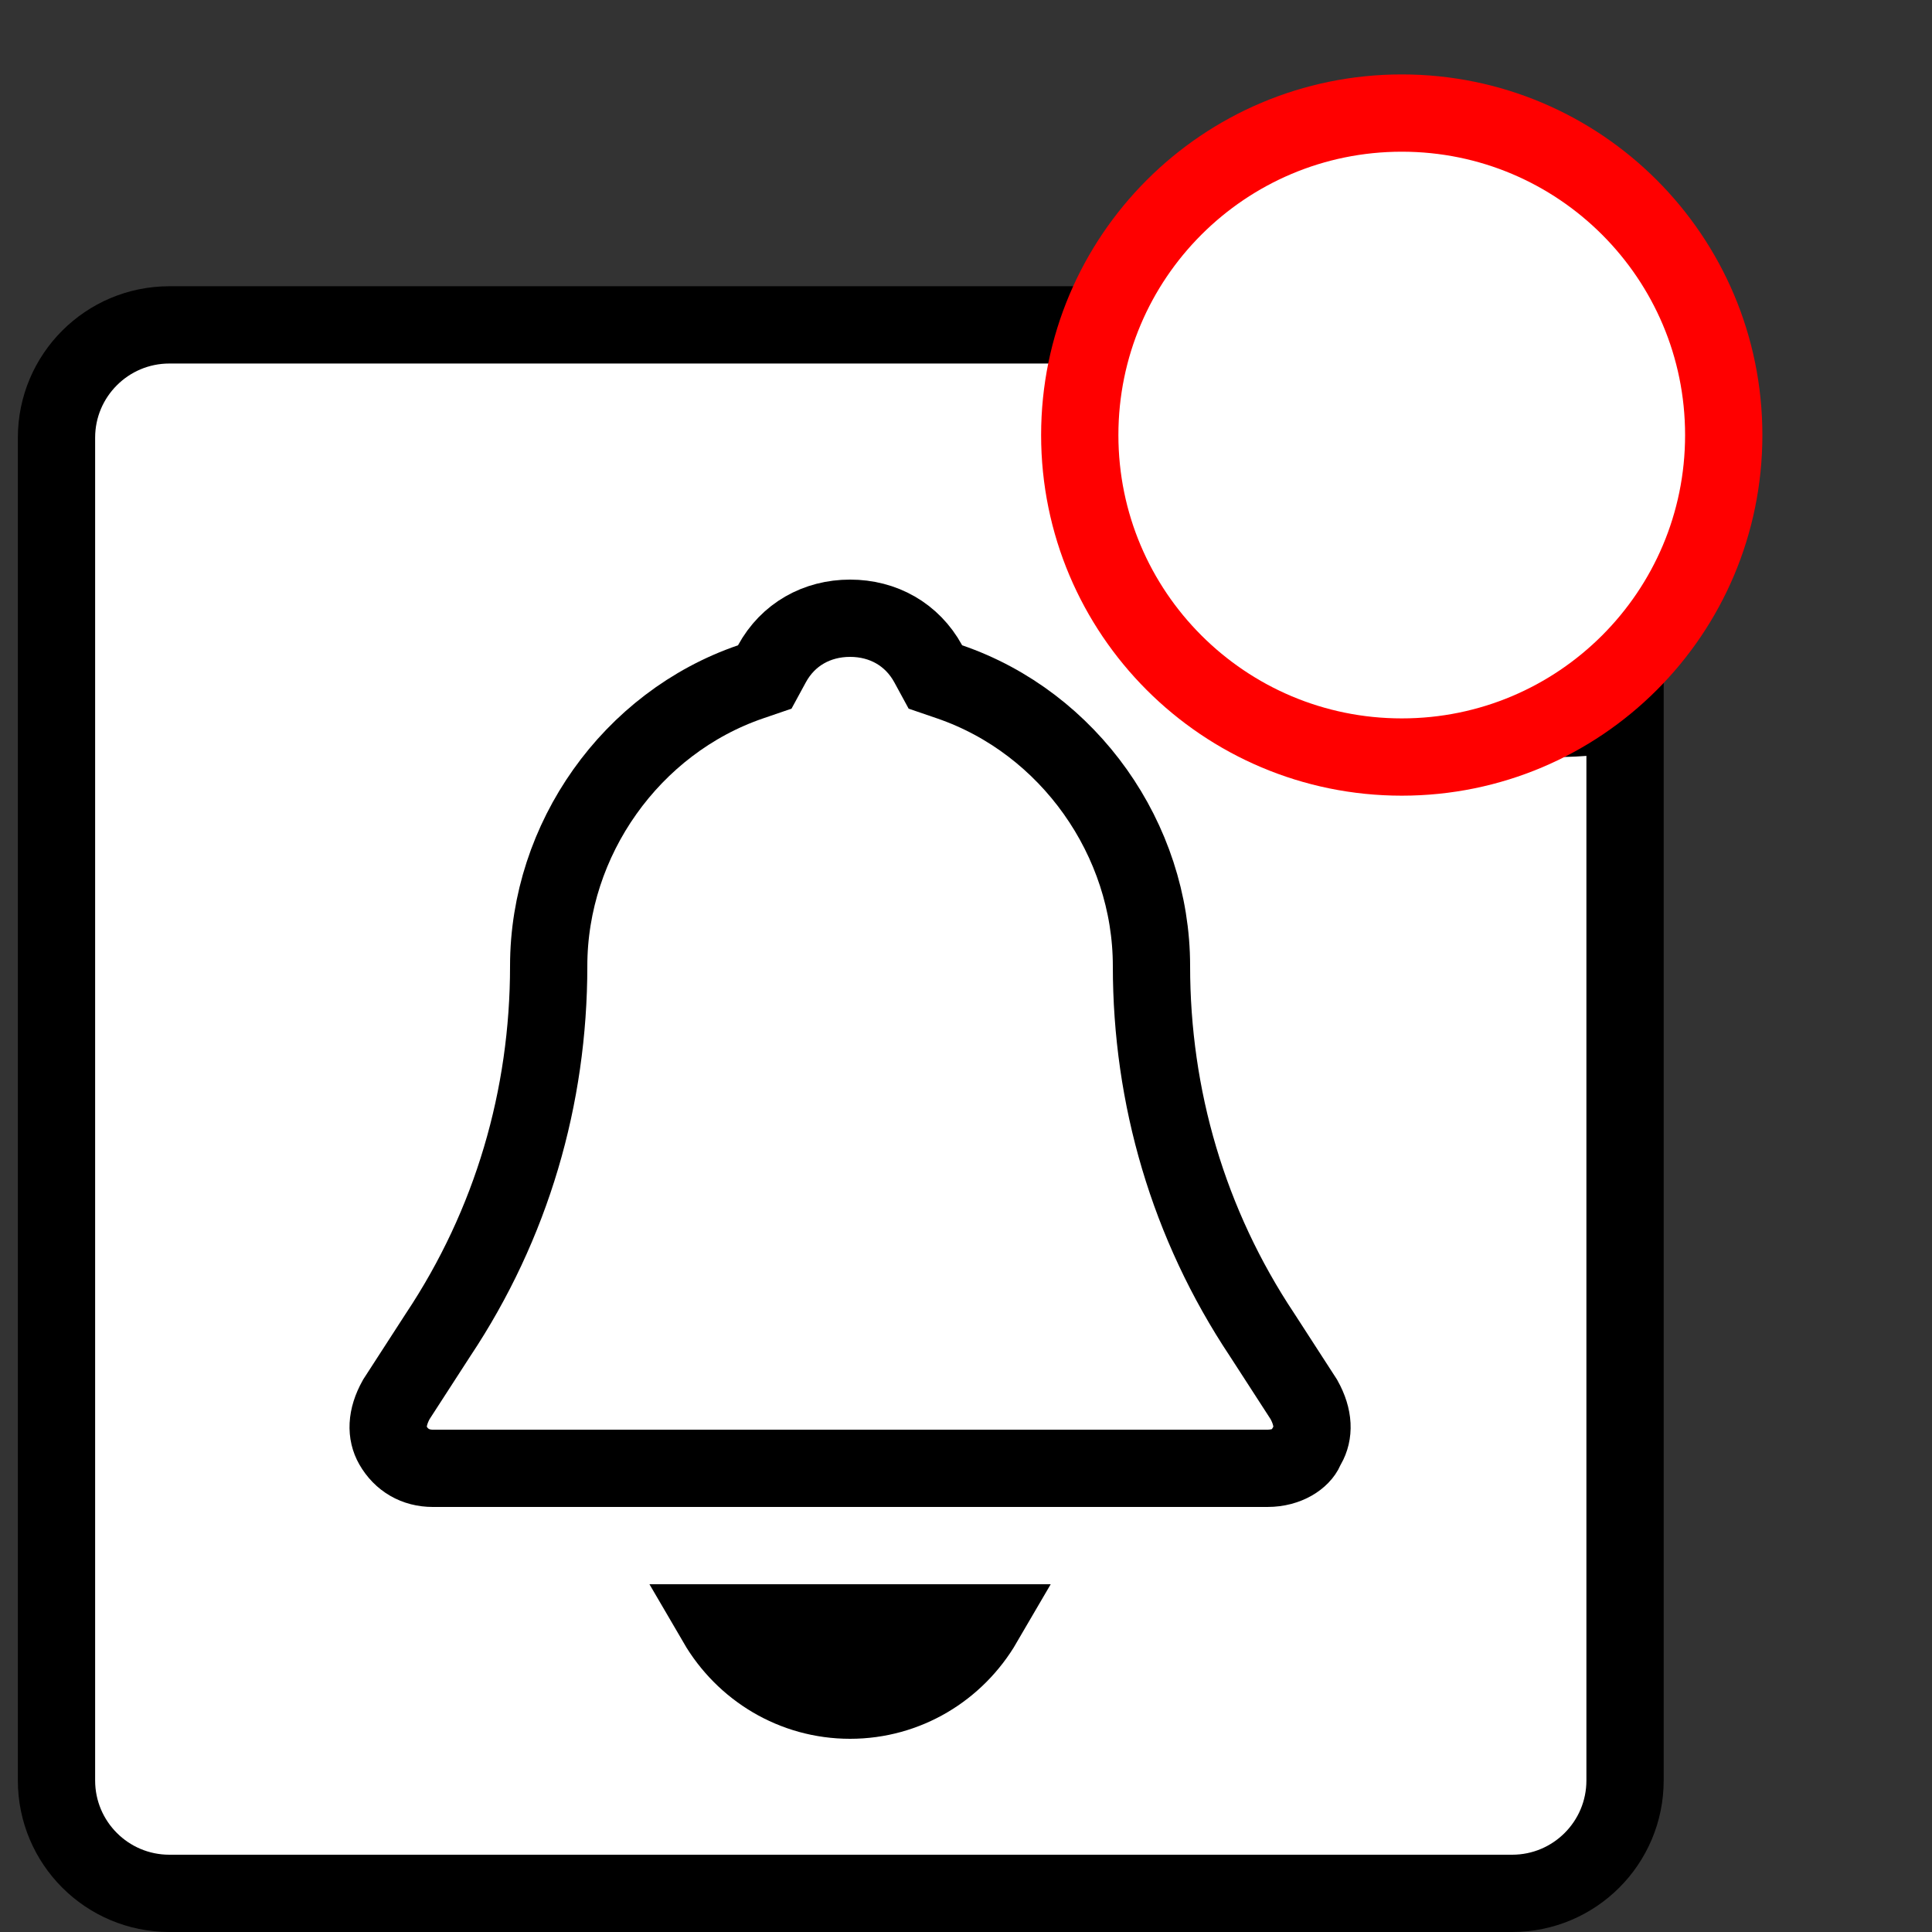 <svg width="25" height="25" viewBox="0 0 25 25" fill="none" xmlns="http://www.w3.org/2000/svg">
<rect x="0" y="0" width="25" height="25" fill="#333333" stroke="none"/>
<g clip-path="url(#clip0_278_485)">
<path d="M15.472 4.63C15.472 7.207 17.561 9.296 20.139 9.296C20.444 9.296 20.741 9.266 21.028 9.209V23.039C21.028 23.846 20.374 24.5 19.567 24.5H2.192C1.385 24.5 0.731 23.846 0.731 23.039V5.664C0.731 4.858 1.385 4.204 2.192 4.204H15.493C15.479 4.343 15.472 4.486 15.472 4.63Z" fill="white" stroke="black"/>
<path d="M18.139 9.796C20.44 9.796 22.305 7.931 22.305 5.63C22.305 3.328 20.44 1.463 18.139 1.463C15.838 1.463 13.972 3.328 13.972 5.63C13.972 7.931 15.838 9.796 18.139 9.796Z" fill="white" stroke="#FF0000" stroke-miterlimit="10" stroke-linecap="round"/>
<path d="M9.712 8.823L9.896 8.76L9.989 8.589C10.196 8.209 10.572 8 11 8C11.428 8 11.803 8.209 12.011 8.589L12.104 8.76L12.288 8.823C13.833 9.353 14.9 10.861 14.9 12.5C14.9 14.194 15.377 15.84 16.332 17.274L16.872 18.109C17.005 18.348 17.003 18.55 16.916 18.702L16.901 18.727L16.89 18.753C16.841 18.867 16.664 19 16.4 19H5.6C5.377 19 5.194 18.894 5.084 18.702C4.997 18.55 4.995 18.348 5.128 18.109L5.668 17.274C6.623 15.84 7.1 14.194 7.1 12.5C7.1 10.861 8.167 9.353 9.712 8.823Z" fill="white" stroke="black"/>
<path d="M11 22C10.269 22 9.626 21.604 9.274 21H12.726C12.374 21.604 11.731 22 11 22Z" fill="white" stroke="black"/>
</g>
<defs>
<clipPath id="clip0_278_485">
<rect width="25" height="25" fill="white"/>
</clipPath>
</defs>
</svg>
